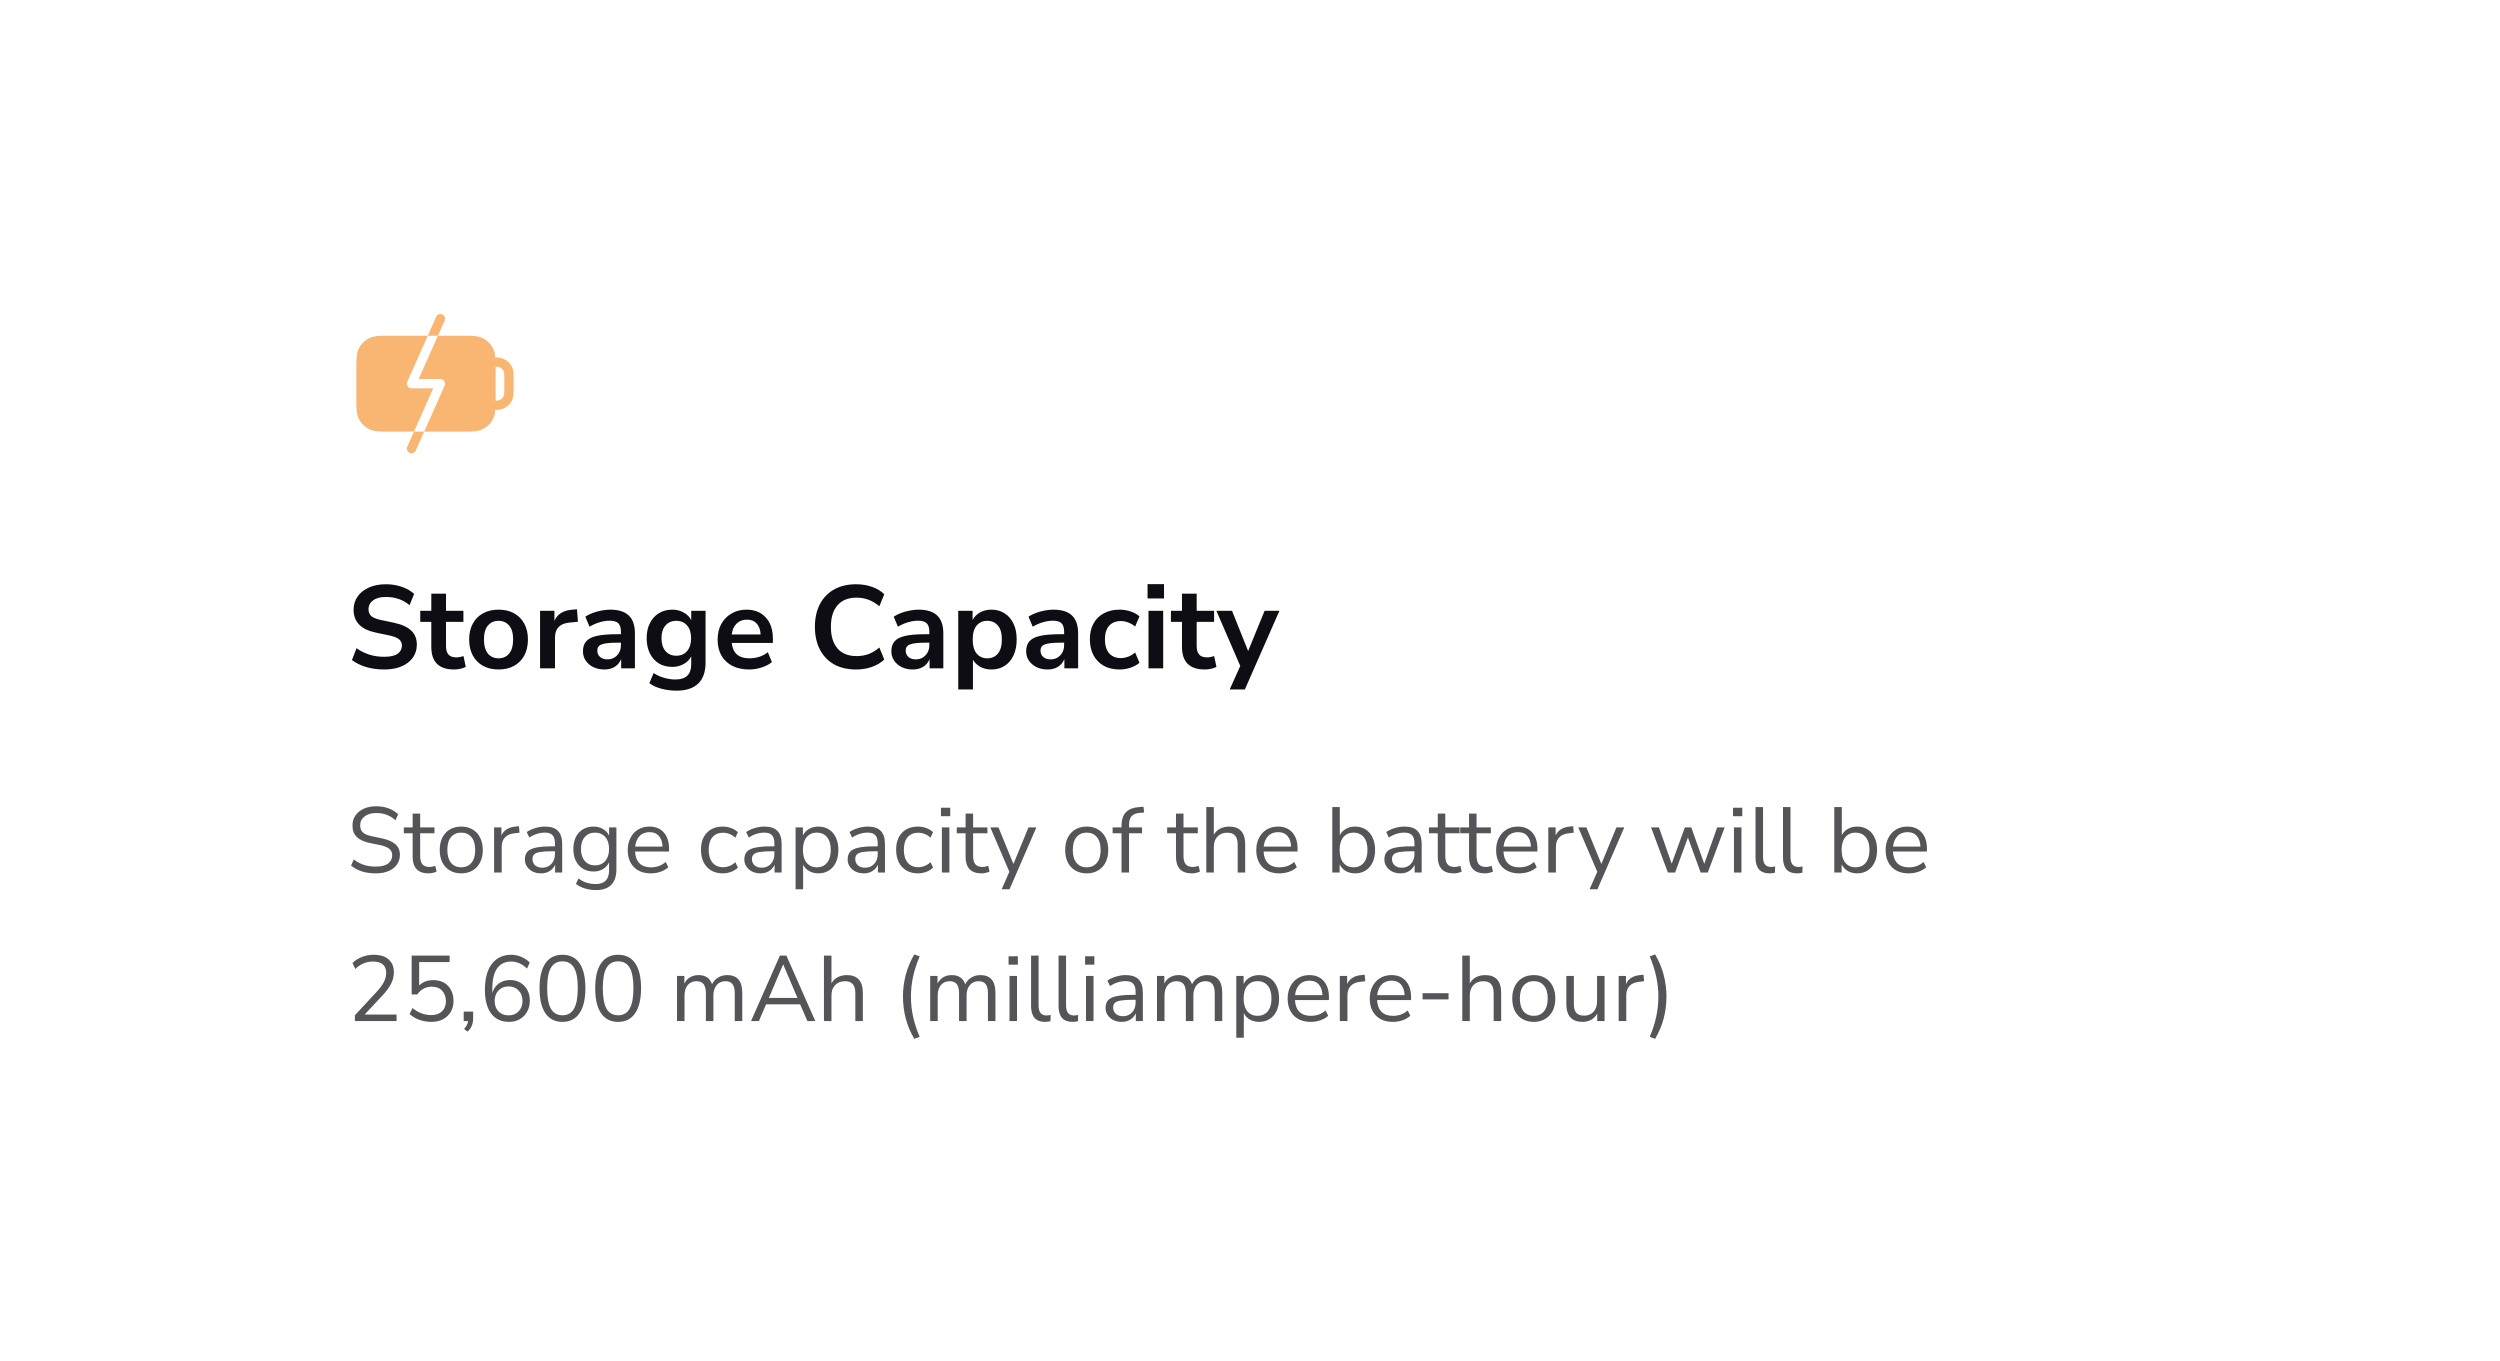 <svg width="404" height="220" viewBox="0 0 404 220" fill="none" xmlns="http://www.w3.org/2000/svg">
<g filter="url(#filter0_d_1498_50742)">
<rect x="40" y="40" width="324" height="140" rx="4" fill="white" shape-rendering="crispEdges"/>
<path fill-rule="evenodd" clip-rule="evenodd" d="M63.102 54.25L63.134 54.25L74.534 54.25L74.566 54.25C75.379 54.25 76.034 54.25 76.566 54.294C77.112 54.338 77.592 54.433 78.036 54.659C78.742 55.018 79.316 55.592 79.675 56.298C79.9 56.738 79.994 57.214 80.039 57.754C80.163 57.757 80.278 57.761 80.384 57.768C80.675 57.786 80.95 57.825 81.219 57.926C81.96 58.205 82.545 58.79 82.824 59.532C82.926 59.801 82.965 60.076 82.983 60.367C83.001 60.647 83.001 60.986 83.001 61.394V61.394V61.417V62.584V62.607V62.607C83.001 63.014 83.001 63.354 82.983 63.633C82.965 63.924 82.926 64.2 82.824 64.469C82.545 65.21 81.96 65.795 81.219 66.074C80.95 66.175 80.675 66.215 80.384 66.233C80.278 66.239 80.163 66.243 80.039 66.246C79.994 66.787 79.9 67.262 79.675 67.703C79.316 68.408 78.742 68.982 78.037 69.341C77.592 69.568 77.112 69.662 76.566 69.707C76.034 69.75 75.379 69.75 74.566 69.75H74.534L63.134 69.75H63.102H63.102C62.289 69.75 61.633 69.75 61.102 69.707C60.556 69.662 60.076 69.568 59.632 69.341C58.926 68.982 58.352 68.408 57.993 67.703C57.766 67.258 57.672 66.778 57.627 66.232C57.584 65.701 57.584 65.045 57.584 64.232L57.584 64.2L57.584 59.8L57.584 59.768C57.584 58.955 57.584 58.3 57.627 57.769C57.672 57.222 57.766 56.742 57.993 56.298C58.352 55.592 58.926 55.018 59.632 54.659C60.076 54.433 60.556 54.338 61.102 54.294C61.633 54.25 62.289 54.25 63.102 54.25ZM80.084 64.745C80.159 64.743 80.227 64.74 80.29 64.736C80.511 64.722 80.62 64.697 80.691 64.67C81.028 64.543 81.294 64.277 81.421 63.941C81.447 63.869 81.472 63.761 81.486 63.54C81.5 63.312 81.501 63.02 81.501 62.584V61.417C81.501 60.981 81.5 60.688 81.486 60.461C81.472 60.239 81.447 60.131 81.421 60.06C81.294 59.723 81.028 59.457 80.691 59.33C80.62 59.303 80.511 59.279 80.29 59.265C80.227 59.261 80.159 59.258 80.084 59.256C80.084 59.419 80.084 59.59 80.084 59.768V59.8L80.084 64.2V64.232C80.084 64.41 80.084 64.581 80.084 64.745ZM71.472 50.815C71.85 50.983 72.021 51.426 71.853 51.805L67.655 61.25L71.167 61.25C71.421 61.25 71.658 61.379 71.796 61.592C71.934 61.804 71.956 62.073 71.853 62.305L67.186 72.805C67.018 73.183 66.575 73.354 66.196 73.186C65.817 73.017 65.647 72.574 65.815 72.196L70.013 62.75L66.501 62.75C66.247 62.75 66.01 62.622 65.872 62.409C65.733 62.196 65.712 61.928 65.815 61.696L70.482 51.196C70.65 50.817 71.093 50.647 71.472 50.815Z" fill="#F9B572"/>
<path d="M62.08 108.19C61.029 108.19 60.053 108.057 59.154 107.791C58.255 107.512 57.495 107.139 56.874 106.67L57.615 104.751C58.236 105.194 58.913 105.536 59.648 105.777C60.395 106.018 61.206 106.138 62.08 106.138C63.081 106.138 63.809 105.973 64.265 105.644C64.721 105.302 64.949 104.865 64.949 104.333C64.949 103.89 64.784 103.541 64.455 103.288C64.138 103.035 63.587 102.826 62.802 102.661L60.712 102.224C58.331 101.717 57.14 100.495 57.14 98.557C57.14 97.721 57.362 96.993 57.805 96.372C58.248 95.751 58.863 95.27 59.648 94.928C60.433 94.586 61.339 94.415 62.365 94.415C63.277 94.415 64.132 94.554 64.93 94.833C65.728 95.099 66.393 95.479 66.925 95.973L66.184 97.797C65.133 96.91 63.853 96.467 62.346 96.467C61.472 96.467 60.788 96.651 60.294 97.018C59.8 97.385 59.553 97.867 59.553 98.462C59.553 98.918 59.705 99.285 60.009 99.564C60.313 99.83 60.832 100.039 61.567 100.191L63.638 100.628C64.892 100.894 65.823 101.312 66.431 101.882C67.052 102.452 67.362 103.212 67.362 104.162C67.362 104.96 67.147 105.663 66.716 106.271C66.285 106.879 65.671 107.354 64.873 107.696C64.088 108.025 63.157 108.19 62.08 108.19ZM73.385 108.19C70.927 108.19 69.699 106.974 69.699 104.542V100.495H67.913V98.709H69.699V95.935H72.074V98.709H74.886V100.495H72.074V104.409C72.074 105.017 72.207 105.473 72.473 105.777C72.739 106.081 73.169 106.233 73.765 106.233C73.942 106.233 74.126 106.214 74.316 106.176C74.506 106.125 74.702 106.075 74.905 106.024L75.266 107.772C75.038 107.899 74.746 108 74.392 108.076C74.05 108.152 73.714 108.19 73.385 108.19ZM80.565 108.19C79.602 108.19 78.766 107.994 78.057 107.601C77.347 107.208 76.796 106.651 76.404 105.929C76.011 105.194 75.815 104.333 75.815 103.345C75.815 102.357 76.011 101.502 76.404 100.78C76.796 100.058 77.347 99.501 78.057 99.108C78.766 98.715 79.602 98.519 80.565 98.519C81.527 98.519 82.363 98.715 83.073 99.108C83.782 99.501 84.333 100.058 84.726 100.78C85.118 101.502 85.315 102.357 85.315 103.345C85.315 104.333 85.118 105.194 84.726 105.929C84.333 106.651 83.782 107.208 83.073 107.601C82.363 107.994 81.527 108.19 80.565 108.19ZM80.565 106.385C81.274 106.385 81.844 106.132 82.275 105.625C82.705 105.106 82.921 104.346 82.921 103.345C82.921 102.332 82.705 101.578 82.275 101.084C81.844 100.577 81.274 100.324 80.565 100.324C79.855 100.324 79.285 100.577 78.855 101.084C78.424 101.578 78.209 102.332 78.209 103.345C78.209 104.346 78.424 105.106 78.855 105.625C79.285 106.132 79.855 106.385 80.565 106.385ZM87.275 108V98.709H89.593V100.343C90.049 99.241 91.024 98.633 92.519 98.519L93.241 98.462L93.393 100.476L92.025 100.609C90.467 100.761 89.688 101.559 89.688 103.003V108H87.275ZM97.682 108.19C97.01 108.19 96.409 108.063 95.877 107.81C95.357 107.544 94.946 107.189 94.642 106.746C94.35 106.303 94.205 105.802 94.205 105.245C94.205 104.561 94.382 104.023 94.737 103.63C95.091 103.225 95.668 102.933 96.466 102.756C97.264 102.579 98.334 102.49 99.677 102.49H100.342V102.091C100.342 101.458 100.202 101.002 99.924 100.723C99.645 100.444 99.176 100.305 98.518 100.305C97.998 100.305 97.466 100.387 96.922 100.552C96.377 100.704 95.826 100.945 95.269 101.274L94.585 99.659C94.914 99.431 95.3 99.235 95.744 99.07C96.2 98.893 96.675 98.76 97.169 98.671C97.675 98.57 98.15 98.519 98.594 98.519C99.949 98.519 100.956 98.836 101.615 99.469C102.273 100.09 102.603 101.059 102.603 102.376V108H100.38V106.518C100.164 107.037 99.822 107.449 99.354 107.753C98.885 108.044 98.328 108.19 97.682 108.19ZM98.176 106.556C98.796 106.556 99.309 106.341 99.715 105.91C100.133 105.479 100.342 104.935 100.342 104.276V103.858H99.696C98.505 103.858 97.675 103.953 97.207 104.143C96.751 104.32 96.523 104.65 96.523 105.131C96.523 105.549 96.668 105.891 96.96 106.157C97.251 106.423 97.656 106.556 98.176 106.556ZM109.345 111.61C108.484 111.61 107.673 111.509 106.913 111.306C106.166 111.116 105.507 110.818 104.937 110.413L105.621 108.76C106.153 109.115 106.723 109.374 107.331 109.539C107.939 109.716 108.547 109.805 109.155 109.805C110.853 109.805 111.701 108.988 111.701 107.354V106.081C111.435 106.6 111.024 107.012 110.466 107.316C109.922 107.62 109.314 107.772 108.642 107.772C107.806 107.772 107.078 107.582 106.457 107.202C105.837 106.809 105.355 106.265 105.013 105.568C104.671 104.871 104.5 104.061 104.5 103.136C104.5 102.211 104.671 101.407 105.013 100.723C105.355 100.026 105.837 99.488 106.457 99.108C107.078 98.715 107.806 98.519 108.642 98.519C109.339 98.519 109.96 98.677 110.504 98.994C111.049 99.298 111.448 99.71 111.701 100.229V98.709H114.019V107.069C114.019 108.576 113.62 109.71 112.822 110.47C112.024 111.23 110.865 111.61 109.345 111.61ZM109.288 105.967C110.023 105.967 110.606 105.714 111.036 105.207C111.467 104.7 111.682 104.01 111.682 103.136C111.682 102.262 111.467 101.578 111.036 101.084C110.606 100.577 110.023 100.324 109.288 100.324C108.554 100.324 107.971 100.577 107.54 101.084C107.11 101.578 106.894 102.262 106.894 103.136C106.894 104.01 107.11 104.7 107.54 105.207C107.971 105.714 108.554 105.967 109.288 105.967ZM121.059 108.19C120.008 108.19 119.102 107.994 118.342 107.601C117.582 107.208 116.993 106.651 116.575 105.929C116.17 105.207 115.967 104.352 115.967 103.364C115.967 102.401 116.163 101.559 116.556 100.837C116.961 100.115 117.512 99.551 118.209 99.146C118.918 98.728 119.723 98.519 120.622 98.519C121.939 98.519 122.978 98.937 123.738 99.773C124.511 100.609 124.897 101.749 124.897 103.193V103.896H118.247C118.424 105.555 119.374 106.385 121.097 106.385C121.616 106.385 122.136 106.309 122.655 106.157C123.174 105.992 123.649 105.739 124.08 105.397L124.745 106.993C124.302 107.36 123.744 107.652 123.073 107.867C122.402 108.082 121.73 108.19 121.059 108.19ZM120.717 100.134C120.02 100.134 119.457 100.349 119.026 100.78C118.595 101.211 118.336 101.793 118.247 102.528H122.921C122.87 101.755 122.655 101.166 122.275 100.761C121.908 100.343 121.388 100.134 120.717 100.134ZM138.359 108.19C136.966 108.19 135.769 107.911 134.768 107.354C133.78 106.784 133.02 105.986 132.488 104.96C131.956 103.921 131.69 102.699 131.69 101.293C131.69 99.887 131.956 98.671 132.488 97.645C133.02 96.619 133.78 95.827 134.768 95.27C135.769 94.7 136.966 94.415 138.359 94.415C139.258 94.415 140.107 94.554 140.905 94.833C141.716 95.112 142.381 95.511 142.9 96.03L142.102 97.968C141.532 97.487 140.949 97.138 140.354 96.923C139.759 96.695 139.119 96.581 138.435 96.581C137.08 96.581 136.047 96.993 135.338 97.816C134.629 98.627 134.274 99.786 134.274 101.293C134.274 102.8 134.629 103.966 135.338 104.789C136.047 105.612 137.08 106.024 138.435 106.024C139.119 106.024 139.759 105.916 140.354 105.701C140.949 105.473 141.532 105.118 142.102 104.637L142.9 106.575C142.381 107.082 141.716 107.481 140.905 107.772C140.107 108.051 139.258 108.19 138.359 108.19ZM147.52 108.19C146.848 108.19 146.247 108.063 145.715 107.81C145.195 107.544 144.784 107.189 144.48 106.746C144.188 106.303 144.043 105.802 144.043 105.245C144.043 104.561 144.22 104.023 144.575 103.63C144.929 103.225 145.506 102.933 146.304 102.756C147.102 102.579 148.172 102.49 149.515 102.49H150.18V102.091C150.18 101.458 150.04 101.002 149.762 100.723C149.483 100.444 149.014 100.305 148.356 100.305C147.836 100.305 147.304 100.387 146.76 100.552C146.215 100.704 145.664 100.945 145.107 101.274L144.423 99.659C144.752 99.431 145.138 99.235 145.582 99.07C146.038 98.893 146.513 98.76 147.007 98.671C147.513 98.57 147.988 98.519 148.432 98.519C149.787 98.519 150.794 98.836 151.453 99.469C152.111 100.09 152.441 101.059 152.441 102.376V108H150.218V106.518C150.002 107.037 149.66 107.449 149.192 107.753C148.723 108.044 148.166 108.19 147.52 108.19ZM148.014 106.556C148.634 106.556 149.147 106.341 149.553 105.91C149.971 105.479 150.18 104.935 150.18 104.276V103.858H149.534C148.343 103.858 147.513 103.953 147.045 104.143C146.589 104.32 146.361 104.65 146.361 105.131C146.361 105.549 146.506 105.891 146.798 106.157C147.089 106.423 147.494 106.556 148.014 106.556ZM154.851 111.42V98.709H157.169V100.191C157.435 99.684 157.834 99.279 158.366 98.975C158.911 98.671 159.525 98.519 160.209 98.519C161.02 98.519 161.729 98.715 162.337 99.108C162.958 99.501 163.439 100.058 163.781 100.78C164.123 101.489 164.294 102.344 164.294 103.345C164.294 104.333 164.123 105.194 163.781 105.929C163.439 106.651 162.964 107.208 162.356 107.601C161.748 107.994 161.033 108.19 160.209 108.19C159.551 108.19 158.955 108.051 158.423 107.772C157.904 107.481 157.505 107.094 157.226 106.613V111.42H154.851ZM159.544 106.385C160.254 106.385 160.824 106.132 161.254 105.625C161.685 105.106 161.9 104.346 161.9 103.345C161.9 102.332 161.685 101.578 161.254 101.084C160.824 100.577 160.254 100.324 159.544 100.324C158.835 100.324 158.265 100.577 157.834 101.084C157.404 101.578 157.188 102.332 157.188 103.345C157.188 104.346 157.404 105.106 157.834 105.625C158.265 106.132 158.835 106.385 159.544 106.385ZM169.303 108.19C168.631 108.19 168.03 108.063 167.498 107.81C166.978 107.544 166.567 107.189 166.263 106.746C165.971 106.303 165.826 105.802 165.826 105.245C165.826 104.561 166.003 104.023 166.358 103.63C166.712 103.225 167.289 102.933 168.087 102.756C168.885 102.579 169.955 102.49 171.298 102.49H171.963V102.091C171.963 101.458 171.823 101.002 171.545 100.723C171.266 100.444 170.797 100.305 170.139 100.305C169.619 100.305 169.087 100.387 168.543 100.552C167.998 100.704 167.447 100.945 166.89 101.274L166.206 99.659C166.535 99.431 166.921 99.235 167.365 99.07C167.821 98.893 168.296 98.76 168.79 98.671C169.296 98.57 169.771 98.519 170.215 98.519C171.57 98.519 172.577 98.836 173.236 99.469C173.894 100.09 174.224 101.059 174.224 102.376V108H172.001V106.518C171.785 107.037 171.443 107.449 170.975 107.753C170.506 108.044 169.949 108.19 169.303 108.19ZM169.797 106.556C170.417 106.556 170.93 106.341 171.336 105.91C171.754 105.479 171.963 104.935 171.963 104.276V103.858H171.317C170.126 103.858 169.296 103.953 168.828 104.143C168.372 104.32 168.144 104.65 168.144 105.131C168.144 105.549 168.289 105.891 168.581 106.157C168.872 106.423 169.277 106.556 169.797 106.556ZM180.928 108.19C179.953 108.19 179.104 107.994 178.382 107.601C177.66 107.196 177.103 106.626 176.71 105.891C176.318 105.156 176.121 104.295 176.121 103.307C176.121 102.319 176.318 101.47 176.71 100.761C177.103 100.039 177.66 99.488 178.382 99.108C179.104 98.715 179.953 98.519 180.928 98.519C181.524 98.519 182.113 98.614 182.695 98.804C183.278 98.994 183.759 99.26 184.139 99.602L183.436 101.255C183.107 100.964 182.733 100.742 182.315 100.59C181.91 100.438 181.517 100.362 181.137 100.362C180.314 100.362 179.674 100.622 179.218 101.141C178.775 101.648 178.553 102.376 178.553 103.326C178.553 104.263 178.775 105.004 179.218 105.549C179.674 106.081 180.314 106.347 181.137 106.347C181.505 106.347 181.897 106.271 182.315 106.119C182.733 105.967 183.107 105.739 183.436 105.435L184.139 107.107C183.759 107.436 183.272 107.702 182.676 107.905C182.094 108.095 181.511 108.19 180.928 108.19ZM185.444 96.714V94.396H188.104V96.714H185.444ZM185.596 108V98.709H187.971V108H185.596ZM194.695 108.19C192.238 108.19 191.009 106.974 191.009 104.542V100.495H189.223V98.709H191.009V95.935H193.384V98.709H196.196V100.495H193.384V104.409C193.384 105.017 193.517 105.473 193.783 105.777C194.049 106.081 194.48 106.233 195.075 106.233C195.252 106.233 195.436 106.214 195.626 106.176C195.816 106.125 196.012 106.075 196.215 106.024L196.576 107.772C196.348 107.899 196.057 108 195.702 108.076C195.36 108.152 195.024 108.19 194.695 108.19ZM198.716 111.42L200.426 107.62L196.569 98.709H199.096L201.699 105.207L204.359 98.709H206.753L201.167 111.42H198.716Z" fill="#0E0D13"/>
<path opacity="0.7" d="M60.725 141.135C59.895 141.135 59.145 141.03 58.475 140.82C57.805 140.6 57.225 140.285 56.735 139.875L57.17 138.885C57.68 139.275 58.215 139.565 58.775 139.755C59.335 139.945 59.985 140.04 60.725 140.04C61.625 140.04 62.29 139.875 62.72 139.545C63.16 139.205 63.38 138.76 63.38 138.21C63.38 137.77 63.22 137.42 62.9 137.16C62.59 136.9 62.065 136.695 61.325 136.545L59.765 136.23C58.825 136.03 58.12 135.705 57.65 135.255C57.19 134.795 56.96 134.185 56.96 133.425C56.96 132.795 57.12 132.245 57.44 131.775C57.77 131.305 58.225 130.94 58.805 130.68C59.385 130.42 60.055 130.29 60.815 130.29C61.525 130.29 62.185 130.405 62.795 130.635C63.405 130.855 63.92 131.175 64.34 131.595L63.905 132.555C63.455 132.145 62.98 131.85 62.48 131.67C61.98 131.48 61.42 131.385 60.8 131.385C60.01 131.385 59.38 131.57 58.91 131.94C58.44 132.3 58.205 132.78 58.205 133.38C58.205 133.86 58.35 134.24 58.64 134.52C58.94 134.8 59.425 135.005 60.095 135.135L61.655 135.465C62.665 135.675 63.41 135.995 63.89 136.425C64.38 136.845 64.625 137.42 64.625 138.15C64.625 138.74 64.465 139.26 64.145 139.71C63.835 140.16 63.385 140.51 62.795 140.76C62.215 141.01 61.525 141.135 60.725 141.135ZM69.264 141.135C68.404 141.135 67.759 140.91 67.329 140.46C66.899 140 66.684 139.34 66.684 138.48V134.655H65.259V133.71H66.684V131.475H67.899V133.71H70.209V134.655H67.899V138.36C67.899 138.93 68.019 139.365 68.259 139.665C68.499 139.955 68.889 140.1 69.429 140.1C69.589 140.1 69.749 140.08 69.909 140.04C70.069 140 70.214 139.96 70.344 139.92L70.554 140.85C70.424 140.92 70.234 140.985 69.984 141.045C69.734 141.105 69.494 141.135 69.264 141.135ZM74.54 141.135C73.83 141.135 73.215 140.98 72.695 140.67C72.175 140.36 71.77 139.925 71.48 139.365C71.2 138.795 71.06 138.125 71.06 137.355C71.06 136.585 71.2 135.92 71.48 135.36C71.77 134.79 72.175 134.35 72.695 134.04C73.215 133.73 73.83 133.575 74.54 133.575C75.24 133.575 75.85 133.73 76.37 134.04C76.9 134.35 77.305 134.79 77.585 135.36C77.875 135.92 78.02 136.585 78.02 137.355C78.02 138.125 77.875 138.795 77.585 139.365C77.305 139.925 76.9 140.36 76.37 140.67C75.85 140.98 75.24 141.135 74.54 141.135ZM74.54 140.16C75.22 140.16 75.765 139.92 76.175 139.44C76.585 138.95 76.79 138.255 76.79 137.355C76.79 136.445 76.585 135.75 76.175 135.27C75.765 134.79 75.22 134.55 74.54 134.55C73.85 134.55 73.3 134.79 72.89 135.27C72.49 135.75 72.29 136.445 72.29 137.355C72.29 138.255 72.49 138.95 72.89 139.44C73.3 139.92 73.85 140.16 74.54 140.16ZM79.845 141V133.71H81.03V135.015C81.42 134.135 82.22 133.65 83.43 133.56L83.865 133.515L83.955 134.565L83.19 134.655C82.5 134.715 81.975 134.935 81.615 135.315C81.255 135.685 81.075 136.195 81.075 136.845V141H79.845ZM87.443 141.135C86.943 141.135 86.493 141.04 86.093 140.85C85.703 140.65 85.393 140.38 85.163 140.04C84.933 139.7 84.818 139.32 84.818 138.9C84.818 138.37 84.953 137.95 85.223 137.64C85.503 137.33 85.958 137.11 86.588 136.98C87.228 136.84 88.098 136.77 89.198 136.77H89.678V136.305C89.678 135.685 89.548 135.24 89.288 134.97C89.038 134.69 88.633 134.55 88.073 134.55C87.633 134.55 87.208 134.615 86.798 134.745C86.388 134.865 85.968 135.065 85.538 135.345L85.118 134.46C85.498 134.19 85.958 133.975 86.498 133.815C87.048 133.655 87.573 133.575 88.073 133.575C89.013 133.575 89.708 133.805 90.158 134.265C90.618 134.725 90.848 135.44 90.848 136.41V141H89.708V139.74C89.518 140.17 89.223 140.51 88.823 140.76C88.433 141.01 87.973 141.135 87.443 141.135ZM87.638 140.22C88.238 140.22 88.728 140.015 89.108 139.605C89.488 139.185 89.678 138.655 89.678 138.015V137.565H89.213C88.403 137.565 87.763 137.605 87.293 137.685C86.833 137.755 86.508 137.885 86.318 138.075C86.138 138.255 86.048 138.505 86.048 138.825C86.048 139.235 86.188 139.57 86.468 139.83C86.758 140.09 87.148 140.22 87.638 140.22ZM96.327 143.835C95.697 143.835 95.102 143.75 94.542 143.58C93.992 143.42 93.502 143.175 93.072 142.845L93.477 141.96C93.927 142.28 94.372 142.51 94.812 142.65C95.262 142.79 95.747 142.86 96.267 142.86C97.707 142.86 98.427 142.12 98.427 140.64V139.35C98.217 139.81 97.887 140.175 97.437 140.445C96.997 140.705 96.492 140.835 95.922 140.835C95.252 140.835 94.672 140.68 94.182 140.37C93.692 140.06 93.312 139.635 93.042 139.095C92.782 138.545 92.652 137.91 92.652 137.19C92.652 136.47 92.782 135.84 93.042 135.3C93.312 134.75 93.692 134.325 94.182 134.025C94.672 133.725 95.252 133.575 95.922 133.575C96.492 133.575 96.997 133.705 97.437 133.965C97.887 134.225 98.217 134.58 98.427 135.03V133.71H99.612V140.475C99.612 141.595 99.332 142.435 98.772 142.995C98.222 143.555 97.407 143.835 96.327 143.835ZM96.147 139.845C96.847 139.845 97.402 139.605 97.812 139.125C98.222 138.645 98.427 138 98.427 137.19C98.427 136.38 98.222 135.74 97.812 135.27C97.402 134.79 96.847 134.55 96.147 134.55C95.457 134.55 94.907 134.79 94.497 135.27C94.087 135.74 93.882 136.38 93.882 137.19C93.882 138 94.087 138.645 94.497 139.125C94.907 139.605 95.457 139.845 96.147 139.845ZM105.176 141.135C104.026 141.135 103.116 140.8 102.446 140.13C101.776 139.45 101.441 138.53 101.441 137.37C101.441 136.62 101.591 135.96 101.891 135.39C102.191 134.81 102.601 134.365 103.121 134.055C103.651 133.735 104.261 133.575 104.951 133.575C105.941 133.575 106.716 133.895 107.276 134.535C107.836 135.165 108.116 136.035 108.116 137.145V137.61H102.626C102.666 138.44 102.906 139.075 103.346 139.515C103.786 139.945 104.396 140.16 105.176 140.16C105.616 140.16 106.036 140.095 106.436 139.965C106.836 139.825 107.216 139.6 107.576 139.29L107.996 140.145C107.666 140.455 107.246 140.7 106.736 140.88C106.226 141.05 105.706 141.135 105.176 141.135ZM104.981 134.475C104.291 134.475 103.746 134.69 103.346 135.12C102.946 135.55 102.711 136.115 102.641 136.815H107.066C107.036 136.075 106.841 135.5 106.481 135.09C106.131 134.68 105.631 134.475 104.981 134.475ZM116.817 141.135C116.087 141.135 115.457 140.98 114.927 140.67C114.397 140.35 113.987 139.905 113.697 139.335C113.417 138.755 113.277 138.08 113.277 137.31C113.277 136.15 113.592 135.24 114.222 134.58C114.852 133.91 115.717 133.575 116.817 133.575C117.267 133.575 117.712 133.655 118.152 133.815C118.592 133.975 118.957 134.2 119.247 134.49L118.827 135.375C118.537 135.095 118.217 134.89 117.867 134.76C117.527 134.63 117.202 134.565 116.892 134.565C116.132 134.565 115.547 134.805 115.137 135.285C114.727 135.755 114.522 136.435 114.522 137.325C114.522 138.195 114.727 138.885 115.137 139.395C115.547 139.895 116.132 140.145 116.892 140.145C117.202 140.145 117.527 140.08 117.867 139.95C118.217 139.82 118.537 139.61 118.827 139.32L119.247 140.205C118.957 140.495 118.587 140.725 118.137 140.895C117.697 141.055 117.257 141.135 116.817 141.135ZM122.907 141.135C122.407 141.135 121.957 141.04 121.557 140.85C121.167 140.65 120.857 140.38 120.627 140.04C120.397 139.7 120.282 139.32 120.282 138.9C120.282 138.37 120.417 137.95 120.687 137.64C120.967 137.33 121.422 137.11 122.052 136.98C122.692 136.84 123.562 136.77 124.662 136.77H125.142V136.305C125.142 135.685 125.012 135.24 124.752 134.97C124.502 134.69 124.097 134.55 123.537 134.55C123.097 134.55 122.672 134.615 122.262 134.745C121.852 134.865 121.432 135.065 121.002 135.345L120.582 134.46C120.962 134.19 121.422 133.975 121.962 133.815C122.512 133.655 123.037 133.575 123.537 133.575C124.477 133.575 125.172 133.805 125.622 134.265C126.082 134.725 126.312 135.44 126.312 136.41V141H125.172V139.74C124.982 140.17 124.687 140.51 124.287 140.76C123.897 141.01 123.437 141.135 122.907 141.135ZM123.102 140.22C123.702 140.22 124.192 140.015 124.572 139.605C124.952 139.185 125.142 138.655 125.142 138.015V137.565H124.677C123.867 137.565 123.227 137.605 122.757 137.685C122.297 137.755 121.972 137.885 121.782 138.075C121.602 138.255 121.512 138.505 121.512 138.825C121.512 139.235 121.652 139.57 121.932 139.83C122.222 140.09 122.612 140.22 123.102 140.22ZM128.566 143.7V133.71H129.751V135.015C129.971 134.565 130.296 134.215 130.726 133.965C131.166 133.705 131.676 133.575 132.256 133.575C132.906 133.575 133.471 133.73 133.951 134.04C134.441 134.34 134.816 134.775 135.076 135.345C135.346 135.905 135.481 136.575 135.481 137.355C135.481 138.125 135.346 138.795 135.076 139.365C134.816 139.925 134.441 140.36 133.951 140.67C133.471 140.98 132.906 141.135 132.256 141.135C131.696 141.135 131.196 141.01 130.756 140.76C130.316 140.51 129.991 140.165 129.781 139.725V143.7H128.566ZM132.001 140.16C132.681 140.16 133.226 139.92 133.636 139.44C134.046 138.95 134.251 138.255 134.251 137.355C134.251 136.445 134.046 135.75 133.636 135.27C133.226 134.79 132.681 134.55 132.001 134.55C131.321 134.55 130.776 134.79 130.366 135.27C129.956 135.75 129.751 136.445 129.751 137.355C129.751 138.255 129.956 138.95 130.366 139.44C130.776 139.92 131.321 140.16 132.001 140.16ZM139.606 141.135C139.106 141.135 138.656 141.04 138.256 140.85C137.866 140.65 137.556 140.38 137.326 140.04C137.096 139.7 136.981 139.32 136.981 138.9C136.981 138.37 137.116 137.95 137.386 137.64C137.666 137.33 138.121 137.11 138.751 136.98C139.391 136.84 140.261 136.77 141.361 136.77H141.841V136.305C141.841 135.685 141.711 135.24 141.451 134.97C141.201 134.69 140.796 134.55 140.236 134.55C139.796 134.55 139.371 134.615 138.961 134.745C138.551 134.865 138.131 135.065 137.701 135.345L137.281 134.46C137.661 134.19 138.121 133.975 138.661 133.815C139.211 133.655 139.736 133.575 140.236 133.575C141.176 133.575 141.871 133.805 142.321 134.265C142.781 134.725 143.011 135.44 143.011 136.41V141H141.871V139.74C141.681 140.17 141.386 140.51 140.986 140.76C140.596 141.01 140.136 141.135 139.606 141.135ZM139.801 140.22C140.401 140.22 140.891 140.015 141.271 139.605C141.651 139.185 141.841 138.655 141.841 138.015V137.565H141.376C140.566 137.565 139.926 137.605 139.456 137.685C138.996 137.755 138.671 137.885 138.481 138.075C138.301 138.255 138.211 138.505 138.211 138.825C138.211 139.235 138.351 139.57 138.631 139.83C138.921 140.09 139.311 140.22 139.801 140.22ZM148.355 141.135C147.625 141.135 146.995 140.98 146.465 140.67C145.935 140.35 145.525 139.905 145.235 139.335C144.955 138.755 144.815 138.08 144.815 137.31C144.815 136.15 145.13 135.24 145.76 134.58C146.39 133.91 147.255 133.575 148.355 133.575C148.805 133.575 149.25 133.655 149.69 133.815C150.13 133.975 150.495 134.2 150.785 134.49L150.365 135.375C150.075 135.095 149.755 134.89 149.405 134.76C149.065 134.63 148.74 134.565 148.43 134.565C147.67 134.565 147.085 134.805 146.675 135.285C146.265 135.755 146.06 136.435 146.06 137.325C146.06 138.195 146.265 138.885 146.675 139.395C147.085 139.895 147.67 140.145 148.43 140.145C148.74 140.145 149.065 140.08 149.405 139.95C149.755 139.82 150.075 139.61 150.365 139.32L150.785 140.205C150.495 140.495 150.125 140.725 149.675 140.895C149.235 141.055 148.795 141.135 148.355 141.135ZM152.058 131.895V130.53H153.558V131.895H152.058ZM152.208 141V133.71H153.423V141H152.208ZM158.62 141.135C157.76 141.135 157.115 140.91 156.685 140.46C156.255 140 156.04 139.34 156.04 138.48V134.655H154.615V133.71H156.04V131.475H157.255V133.71H159.565V134.655H157.255V138.36C157.255 138.93 157.375 139.365 157.615 139.665C157.855 139.955 158.245 140.1 158.785 140.1C158.945 140.1 159.105 140.08 159.265 140.04C159.425 140 159.57 139.96 159.7 139.92L159.91 140.85C159.78 140.92 159.59 140.985 159.34 141.045C159.09 141.105 158.85 141.135 158.62 141.135ZM161.867 143.7L163.112 140.88L160.037 133.71H161.357L163.772 139.62L166.202 133.71H167.477L163.142 143.7H161.867ZM175.614 141.135C174.904 141.135 174.289 140.98 173.769 140.67C173.249 140.36 172.844 139.925 172.554 139.365C172.274 138.795 172.134 138.125 172.134 137.355C172.134 136.585 172.274 135.92 172.554 135.36C172.844 134.79 173.249 134.35 173.769 134.04C174.289 133.73 174.904 133.575 175.614 133.575C176.314 133.575 176.924 133.73 177.444 134.04C177.974 134.35 178.379 134.79 178.659 135.36C178.949 135.92 179.094 136.585 179.094 137.355C179.094 138.125 178.949 138.795 178.659 139.365C178.379 139.925 177.974 140.36 177.444 140.67C176.924 140.98 176.314 141.135 175.614 141.135ZM175.614 140.16C176.294 140.16 176.839 139.92 177.249 139.44C177.659 138.95 177.864 138.255 177.864 137.355C177.864 136.445 177.659 135.75 177.249 135.27C176.839 134.79 176.294 134.55 175.614 134.55C174.924 134.55 174.374 134.79 173.964 135.27C173.564 135.75 173.364 136.445 173.364 137.355C173.364 138.255 173.564 138.95 173.964 139.44C174.374 139.92 174.924 140.16 175.614 140.16ZM181.236 141V134.655H179.796V133.71H181.236V133.455C181.236 132.485 181.476 131.75 181.956 131.25C182.446 130.75 183.196 130.47 184.206 130.41L184.791 130.38L184.896 131.31L184.206 131.355C183.586 131.405 183.136 131.59 182.856 131.91C182.586 132.23 182.451 132.695 182.451 133.305V133.71H184.551V134.655H182.451V141H181.236ZM192.619 141.135C191.759 141.135 191.114 140.91 190.684 140.46C190.254 140 190.039 139.34 190.039 138.48V134.655H188.614V133.71H190.039V131.475H191.254V133.71H193.564V134.655H191.254V138.36C191.254 138.93 191.374 139.365 191.614 139.665C191.854 139.955 192.244 140.1 192.784 140.1C192.944 140.1 193.104 140.08 193.264 140.04C193.424 140 193.569 139.96 193.699 139.92L193.909 140.85C193.779 140.92 193.589 140.985 193.339 141.045C193.089 141.105 192.849 141.135 192.619 141.135ZM194.938 141V130.425H196.153V134.91C196.393 134.47 196.728 134.14 197.158 133.92C197.598 133.69 198.088 133.575 198.628 133.575C200.358 133.575 201.223 134.535 201.223 136.455V141H200.008V136.53C200.008 135.85 199.873 135.355 199.603 135.045C199.343 134.725 198.923 134.565 198.343 134.565C197.673 134.565 197.138 134.775 196.738 135.195C196.348 135.605 196.153 136.155 196.153 136.845V141H194.938ZM206.748 141.135C205.598 141.135 204.688 140.8 204.018 140.13C203.348 139.45 203.013 138.53 203.013 137.37C203.013 136.62 203.163 135.96 203.463 135.39C203.763 134.81 204.173 134.365 204.693 134.055C205.223 133.735 205.833 133.575 206.523 133.575C207.513 133.575 208.288 133.895 208.848 134.535C209.408 135.165 209.688 136.035 209.688 137.145V137.61H204.198C204.238 138.44 204.478 139.075 204.918 139.515C205.358 139.945 205.968 140.16 206.748 140.16C207.188 140.16 207.608 140.095 208.008 139.965C208.408 139.825 208.788 139.6 209.148 139.29L209.568 140.145C209.238 140.455 208.818 140.7 208.308 140.88C207.798 141.05 207.278 141.135 206.748 141.135ZM206.553 134.475C205.863 134.475 205.318 134.69 204.918 135.12C204.518 135.55 204.283 136.115 204.213 136.815H208.638C208.608 136.075 208.413 135.5 208.053 135.09C207.703 134.68 207.203 134.475 206.553 134.475ZM218.989 141.135C218.409 141.135 217.899 141.005 217.459 140.745C217.029 140.485 216.704 140.13 216.484 139.68V141H215.299V130.425H216.514V134.97C216.724 134.54 217.049 134.2 217.489 133.95C217.929 133.7 218.429 133.575 218.989 133.575C219.639 133.575 220.204 133.73 220.684 134.04C221.174 134.34 221.549 134.775 221.809 135.345C222.079 135.905 222.214 136.575 222.214 137.355C222.214 138.125 222.079 138.795 221.809 139.365C221.549 139.925 221.174 140.36 220.684 140.67C220.204 140.98 219.639 141.135 218.989 141.135ZM218.734 140.16C219.414 140.16 219.959 139.92 220.369 139.44C220.779 138.95 220.984 138.255 220.984 137.355C220.984 136.445 220.779 135.75 220.369 135.27C219.959 134.79 219.414 134.55 218.734 134.55C218.054 134.55 217.509 134.79 217.099 135.27C216.689 135.75 216.484 136.445 216.484 137.355C216.484 138.255 216.689 138.95 217.099 139.44C217.509 139.92 218.054 140.16 218.734 140.16ZM226.339 141.135C225.839 141.135 225.389 141.04 224.989 140.85C224.599 140.65 224.289 140.38 224.059 140.04C223.829 139.7 223.714 139.32 223.714 138.9C223.714 138.37 223.849 137.95 224.119 137.64C224.399 137.33 224.854 137.11 225.484 136.98C226.124 136.84 226.994 136.77 228.094 136.77H228.574V136.305C228.574 135.685 228.444 135.24 228.184 134.97C227.934 134.69 227.529 134.55 226.969 134.55C226.529 134.55 226.104 134.615 225.694 134.745C225.284 134.865 224.864 135.065 224.434 135.345L224.014 134.46C224.394 134.19 224.854 133.975 225.394 133.815C225.944 133.655 226.469 133.575 226.969 133.575C227.909 133.575 228.604 133.805 229.054 134.265C229.514 134.725 229.744 135.44 229.744 136.41V141H228.604V139.74C228.414 140.17 228.119 140.51 227.719 140.76C227.329 141.01 226.869 141.135 226.339 141.135ZM226.534 140.22C227.134 140.22 227.624 140.015 228.004 139.605C228.384 139.185 228.574 138.655 228.574 138.015V137.565H228.109C227.299 137.565 226.659 137.605 226.189 137.685C225.729 137.755 225.404 137.885 225.214 138.075C225.034 138.255 224.944 138.505 224.944 138.825C224.944 139.235 225.084 139.57 225.364 139.83C225.654 140.09 226.044 140.22 226.534 140.22ZM234.923 141.135C234.063 141.135 233.418 140.91 232.988 140.46C232.558 140 232.343 139.34 232.343 138.48V134.655H230.918V133.71H232.343V131.475H233.558V133.71H235.868V134.655H233.558V138.36C233.558 138.93 233.678 139.365 233.918 139.665C234.158 139.955 234.548 140.1 235.088 140.1C235.248 140.1 235.408 140.08 235.568 140.04C235.728 140 235.873 139.96 236.003 139.92L236.213 140.85C236.083 140.92 235.893 140.985 235.643 141.045C235.393 141.105 235.153 141.135 234.923 141.135ZM239.977 141.135C239.117 141.135 238.472 140.91 238.042 140.46C237.612 140 237.397 139.34 237.397 138.48V134.655H235.972V133.71H237.397V131.475H238.612V133.71H240.922V134.655H238.612V138.36C238.612 138.93 238.732 139.365 238.972 139.665C239.212 139.955 239.602 140.1 240.142 140.1C240.302 140.1 240.462 140.08 240.622 140.04C240.782 140 240.927 139.96 241.057 139.92L241.267 140.85C241.137 140.92 240.947 140.985 240.697 141.045C240.447 141.105 240.207 141.135 239.977 141.135ZM245.508 141.135C244.358 141.135 243.448 140.8 242.778 140.13C242.108 139.45 241.773 138.53 241.773 137.37C241.773 136.62 241.923 135.96 242.223 135.39C242.523 134.81 242.933 134.365 243.453 134.055C243.983 133.735 244.593 133.575 245.283 133.575C246.273 133.575 247.048 133.895 247.608 134.535C248.168 135.165 248.448 136.035 248.448 137.145V137.61H242.958C242.998 138.44 243.238 139.075 243.678 139.515C244.118 139.945 244.728 140.16 245.508 140.16C245.948 140.16 246.368 140.095 246.768 139.965C247.168 139.825 247.548 139.6 247.908 139.29L248.328 140.145C247.998 140.455 247.578 140.7 247.068 140.88C246.558 141.05 246.038 141.135 245.508 141.135ZM245.313 134.475C244.623 134.475 244.078 134.69 243.678 135.12C243.278 135.55 243.043 136.115 242.973 136.815H247.398C247.368 136.075 247.173 135.5 246.813 135.09C246.463 134.68 245.963 134.475 245.313 134.475ZM250.206 141V133.71H251.391V135.015C251.781 134.135 252.581 133.65 253.791 133.56L254.226 133.515L254.316 134.565L253.551 134.655C252.861 134.715 252.336 134.935 251.976 135.315C251.616 135.685 251.436 136.195 251.436 136.845V141H250.206ZM256.876 143.7L258.121 140.88L255.046 133.71H256.366L258.781 139.62L261.211 133.71H262.486L258.151 143.7H256.876ZM269.529 141L266.814 133.71H268.089L270.144 139.575L272.274 133.71H273.309L275.409 139.59L277.494 133.71H278.709L275.979 141H274.824L272.769 135.345L270.699 141H269.529ZM280.056 131.895V130.53H281.556V131.895H280.056ZM280.206 141V133.71H281.421V141H280.206ZM285.928 141.135C285.188 141.135 284.628 140.92 284.248 140.49C283.878 140.05 283.693 139.415 283.693 138.585V130.425H284.908V138.495C284.908 139.565 285.333 140.1 286.183 140.1C286.433 140.1 286.658 140.07 286.858 140.01L286.828 141.03C286.518 141.1 286.218 141.135 285.928 141.135ZM290.366 141.135C289.626 141.135 289.066 140.92 288.686 140.49C288.316 140.05 288.131 139.415 288.131 138.585V130.425H289.346V138.495C289.346 139.565 289.771 140.1 290.621 140.1C290.871 140.1 291.096 140.07 291.296 140.01L291.266 141.03C290.956 141.1 290.656 141.135 290.366 141.135ZM300.112 141.135C299.532 141.135 299.022 141.005 298.582 140.745C298.152 140.485 297.827 140.13 297.607 139.68V141H296.422V130.425H297.637V134.97C297.847 134.54 298.172 134.2 298.612 133.95C299.052 133.7 299.552 133.575 300.112 133.575C300.762 133.575 301.327 133.73 301.807 134.04C302.297 134.34 302.672 134.775 302.932 135.345C303.202 135.905 303.337 136.575 303.337 137.355C303.337 138.125 303.202 138.795 302.932 139.365C302.672 139.925 302.297 140.36 301.807 140.67C301.327 140.98 300.762 141.135 300.112 141.135ZM299.857 140.16C300.537 140.16 301.082 139.92 301.492 139.44C301.902 138.95 302.107 138.255 302.107 137.355C302.107 136.445 301.902 135.75 301.492 135.27C301.082 134.79 300.537 134.55 299.857 134.55C299.177 134.55 298.632 134.79 298.222 135.27C297.812 135.75 297.607 136.445 297.607 137.355C297.607 138.255 297.812 138.95 298.222 139.44C298.632 139.92 299.177 140.16 299.857 140.16ZM308.452 141.135C307.302 141.135 306.392 140.8 305.722 140.13C305.052 139.45 304.717 138.53 304.717 137.37C304.717 136.62 304.867 135.96 305.167 135.39C305.467 134.81 305.877 134.365 306.397 134.055C306.927 133.735 307.537 133.575 308.227 133.575C309.217 133.575 309.992 133.895 310.552 134.535C311.112 135.165 311.392 136.035 311.392 137.145V137.61H305.902C305.942 138.44 306.182 139.075 306.622 139.515C307.062 139.945 307.672 140.16 308.452 140.16C308.892 140.16 309.312 140.095 309.712 139.965C310.112 139.825 310.492 139.6 310.852 139.29L311.272 140.145C310.942 140.455 310.522 140.7 310.012 140.88C309.502 141.05 308.982 141.135 308.452 141.135ZM308.257 134.475C307.567 134.475 307.022 134.69 306.622 135.12C306.222 135.55 305.987 136.115 305.917 136.815H310.342C310.312 136.075 310.117 135.5 309.757 135.09C309.407 134.68 308.907 134.475 308.257 134.475ZM57.35 165V164.07L60.965 160.17C61.475 159.61 61.84 159.1 62.06 158.64C62.29 158.18 62.405 157.71 62.405 157.23C62.405 156 61.69 155.385 60.26 155.385C59.19 155.385 58.245 155.785 57.425 156.585L56.96 155.625C57.35 155.225 57.845 154.905 58.445 154.665C59.055 154.415 59.695 154.29 60.365 154.29C61.425 154.29 62.235 154.54 62.795 155.04C63.365 155.53 63.65 156.23 63.65 157.14C63.65 157.77 63.495 158.39 63.185 159C62.875 159.6 62.4 160.24 61.76 160.92L58.925 163.95H64.085V165H57.35ZM69.719 165.135C69.039 165.135 68.389 165.025 67.769 164.805C67.149 164.585 66.624 164.275 66.194 163.875L66.659 162.9C67.589 163.66 68.604 164.04 69.704 164.04C70.434 164.04 71.009 163.835 71.429 163.425C71.849 163.015 72.059 162.475 72.059 161.805C72.059 161.115 71.859 160.55 71.459 160.11C71.059 159.67 70.509 159.45 69.809 159.45C68.799 159.45 68.004 159.87 67.424 160.71H66.524V154.425H72.659V155.475H67.739V159.255C68.319 158.675 69.084 158.385 70.034 158.385C70.694 158.385 71.269 158.525 71.759 158.805C72.249 159.085 72.624 159.48 72.884 159.99C73.154 160.49 73.289 161.075 73.289 161.745C73.289 162.405 73.144 162.99 72.854 163.5C72.564 164.01 72.149 164.41 71.609 164.7C71.079 164.99 70.449 165.135 69.719 165.135ZM75.563 166.71L74.993 166.275C75.213 166.045 75.368 165.825 75.458 165.615C75.558 165.415 75.623 165.21 75.653 165H74.933V163.47H76.463V164.55C76.463 164.96 76.398 165.34 76.268 165.69C76.138 166.04 75.903 166.38 75.563 166.71ZM82.261 165.135C81.011 165.135 80.046 164.685 79.366 163.785C78.696 162.875 78.361 161.605 78.361 159.975C78.361 158.145 78.736 156.74 79.486 155.76C80.236 154.78 81.286 154.29 82.636 154.29C83.176 154.29 83.716 154.405 84.256 154.635C84.806 154.865 85.256 155.175 85.606 155.565L85.156 156.525C84.786 156.145 84.381 155.86 83.941 155.67C83.511 155.48 83.066 155.385 82.606 155.385C81.626 155.385 80.871 155.75 80.341 156.48C79.821 157.21 79.561 158.295 79.561 159.735V160.47C79.751 159.81 80.101 159.295 80.611 158.925C81.131 158.555 81.741 158.37 82.441 158.37C83.061 158.37 83.611 158.515 84.091 158.805C84.571 159.085 84.946 159.475 85.216 159.975C85.486 160.475 85.621 161.05 85.621 161.7C85.621 162.37 85.476 162.965 85.186 163.485C84.906 163.995 84.511 164.4 84.001 164.7C83.501 164.99 82.921 165.135 82.261 165.135ZM82.186 164.085C82.856 164.085 83.396 163.87 83.806 163.44C84.226 163.01 84.436 162.445 84.436 161.745C84.436 161.055 84.226 160.495 83.806 160.065C83.396 159.625 82.856 159.405 82.186 159.405C81.516 159.405 80.971 159.625 80.551 160.065C80.141 160.495 79.936 161.055 79.936 161.745C79.936 162.445 80.141 163.01 80.551 163.44C80.971 163.87 81.516 164.085 82.186 164.085ZM90.895 165.135C89.686 165.135 88.766 164.67 88.135 163.74C87.505 162.81 87.191 161.465 87.191 159.705C87.191 157.935 87.505 156.59 88.135 155.67C88.766 154.75 89.686 154.29 90.895 154.29C92.115 154.29 93.035 154.75 93.656 155.67C94.285 156.58 94.6 157.92 94.6 159.69C94.6 161.46 94.281 162.81 93.641 163.74C93.01 164.67 92.096 165.135 90.895 165.135ZM90.895 164.07C91.736 164.07 92.356 163.715 92.755 163.005C93.165 162.295 93.371 161.19 93.371 159.69C93.371 158.19 93.171 157.095 92.77 156.405C92.371 155.705 91.746 155.355 90.895 155.355C90.055 155.355 89.43 155.705 89.02 156.405C88.621 157.105 88.421 158.2 88.421 159.69C88.421 161.19 88.621 162.295 89.02 163.005C89.43 163.715 90.055 164.07 90.895 164.07ZM99.89 165.135C98.68 165.135 97.76 164.67 97.13 163.74C96.5 162.81 96.185 161.465 96.185 159.705C96.185 157.935 96.5 156.59 97.13 155.67C97.76 154.75 98.68 154.29 99.89 154.29C101.11 154.29 102.03 154.75 102.65 155.67C103.28 156.58 103.595 157.92 103.595 159.69C103.595 161.46 103.275 162.81 102.635 163.74C102.005 164.67 101.09 165.135 99.89 165.135ZM99.89 164.07C100.73 164.07 101.35 163.715 101.75 163.005C102.16 162.295 102.365 161.19 102.365 159.69C102.365 158.19 102.165 157.095 101.765 156.405C101.365 155.705 100.74 155.355 99.89 155.355C99.05 155.355 98.425 155.705 98.015 156.405C97.615 157.105 97.415 158.2 97.415 159.69C97.415 161.19 97.615 162.295 98.015 163.005C98.425 163.715 99.05 164.07 99.89 164.07ZM109.406 165V157.71H110.591V158.94C110.811 158.5 111.116 158.165 111.506 157.935C111.896 157.695 112.351 157.575 112.871 157.575C114.011 157.575 114.741 158.07 115.061 159.06C115.281 158.6 115.606 158.24 116.036 157.98C116.466 157.71 116.961 157.575 117.521 157.575C119.141 157.575 119.951 158.535 119.951 160.455V165H118.736V160.515C118.736 159.845 118.616 159.355 118.376 159.045C118.146 158.725 117.761 158.565 117.221 158.565C116.631 158.565 116.161 158.775 115.811 159.195C115.461 159.615 115.286 160.175 115.286 160.875V165H114.071V160.515C114.071 159.845 113.951 159.355 113.711 159.045C113.481 158.725 113.096 158.565 112.556 158.565C111.956 158.565 111.481 158.775 111.131 159.195C110.791 159.615 110.621 160.175 110.621 160.875V165H109.406ZM121.368 165L126.033 154.425H127.083L131.748 165H130.473L129.303 162.3H123.798L122.643 165H121.368ZM126.543 155.865L124.248 161.265H128.868L126.573 155.865H126.543ZM133.151 165V154.425H134.366V158.91C134.606 158.47 134.941 158.14 135.371 157.92C135.811 157.69 136.301 157.575 136.841 157.575C138.571 157.575 139.436 158.535 139.436 160.455V165H138.221V160.53C138.221 159.85 138.086 159.355 137.816 159.045C137.556 158.725 137.136 158.565 136.556 158.565C135.886 158.565 135.351 158.775 134.951 159.195C134.561 159.605 134.366 160.155 134.366 160.845V165H133.151ZM147.749 167.88C147.109 166.78 146.644 165.665 146.354 164.535C146.064 163.395 145.919 162.235 145.919 161.055C145.919 159.875 146.064 158.72 146.354 157.59C146.644 156.46 147.109 155.34 147.749 154.23L148.619 154.56C148.139 155.68 147.784 156.77 147.554 157.83C147.324 158.88 147.209 159.955 147.209 161.055C147.209 162.155 147.324 163.235 147.554 164.295C147.784 165.345 148.139 166.43 148.619 167.55L147.749 167.88ZM150.319 165V157.71H151.504V158.94C151.724 158.5 152.029 158.165 152.419 157.935C152.809 157.695 153.264 157.575 153.784 157.575C154.924 157.575 155.654 158.07 155.974 159.06C156.194 158.6 156.519 158.24 156.949 157.98C157.379 157.71 157.874 157.575 158.434 157.575C160.054 157.575 160.864 158.535 160.864 160.455V165H159.649V160.515C159.649 159.845 159.529 159.355 159.289 159.045C159.059 158.725 158.674 158.565 158.134 158.565C157.544 158.565 157.074 158.775 156.724 159.195C156.374 159.615 156.199 160.175 156.199 160.875V165H154.984V160.515C154.984 159.845 154.864 159.355 154.624 159.045C154.394 158.725 154.009 158.565 153.469 158.565C152.869 158.565 152.394 158.775 152.044 159.195C151.704 159.615 151.534 160.175 151.534 160.875V165H150.319ZM162.986 155.895V154.53H164.486V155.895H162.986ZM163.136 165V157.71H164.351V165H163.136ZM168.857 165.135C168.117 165.135 167.557 164.92 167.177 164.49C166.807 164.05 166.622 163.415 166.622 162.585V154.425H167.837V162.495C167.837 163.565 168.262 164.1 169.112 164.1C169.362 164.1 169.587 164.07 169.787 164.01L169.757 165.03C169.447 165.1 169.147 165.135 168.857 165.135ZM173.296 165.135C172.556 165.135 171.996 164.92 171.616 164.49C171.246 164.05 171.061 163.415 171.061 162.585V154.425H172.276V162.495C172.276 163.565 172.701 164.1 173.551 164.1C173.801 164.1 174.026 164.07 174.226 164.01L174.196 165.03C173.886 165.1 173.586 165.135 173.296 165.135ZM175.349 155.895V154.53H176.849V155.895H175.349ZM175.499 165V157.71H176.714V165H175.499ZM181.281 165.135C180.781 165.135 180.331 165.04 179.931 164.85C179.541 164.65 179.231 164.38 179.001 164.04C178.771 163.7 178.656 163.32 178.656 162.9C178.656 162.37 178.791 161.95 179.061 161.64C179.341 161.33 179.796 161.11 180.426 160.98C181.066 160.84 181.936 160.77 183.036 160.77H183.516V160.305C183.516 159.685 183.386 159.24 183.126 158.97C182.876 158.69 182.471 158.55 181.911 158.55C181.471 158.55 181.046 158.615 180.636 158.745C180.226 158.865 179.806 159.065 179.376 159.345L178.956 158.46C179.336 158.19 179.796 157.975 180.336 157.815C180.886 157.655 181.411 157.575 181.911 157.575C182.851 157.575 183.546 157.805 183.996 158.265C184.456 158.725 184.686 159.44 184.686 160.41V165H183.546V163.74C183.356 164.17 183.061 164.51 182.661 164.76C182.271 165.01 181.811 165.135 181.281 165.135ZM181.476 164.22C182.076 164.22 182.566 164.015 182.946 163.605C183.326 163.185 183.516 162.655 183.516 162.015V161.565H183.051C182.241 161.565 181.601 161.605 181.131 161.685C180.671 161.755 180.346 161.885 180.156 162.075C179.976 162.255 179.886 162.505 179.886 162.825C179.886 163.235 180.026 163.57 180.306 163.83C180.596 164.09 180.986 164.22 181.476 164.22ZM186.97 165V157.71H188.155V158.94C188.375 158.5 188.68 158.165 189.07 157.935C189.46 157.695 189.915 157.575 190.435 157.575C191.575 157.575 192.305 158.07 192.625 159.06C192.845 158.6 193.17 158.24 193.6 157.98C194.03 157.71 194.525 157.575 195.085 157.575C196.705 157.575 197.515 158.535 197.515 160.455V165H196.3V160.515C196.3 159.845 196.18 159.355 195.94 159.045C195.71 158.725 195.325 158.565 194.785 158.565C194.195 158.565 193.725 158.775 193.375 159.195C193.025 159.615 192.85 160.175 192.85 160.875V165H191.635V160.515C191.635 159.845 191.515 159.355 191.275 159.045C191.045 158.725 190.66 158.565 190.12 158.565C189.52 158.565 189.045 158.775 188.695 159.195C188.355 159.615 188.185 160.175 188.185 160.875V165H186.97ZM199.786 167.7V157.71H200.971V159.015C201.191 158.565 201.516 158.215 201.946 157.965C202.386 157.705 202.896 157.575 203.476 157.575C204.126 157.575 204.691 157.73 205.171 158.04C205.661 158.34 206.036 158.775 206.296 159.345C206.566 159.905 206.701 160.575 206.701 161.355C206.701 162.125 206.566 162.795 206.296 163.365C206.036 163.925 205.661 164.36 205.171 164.67C204.691 164.98 204.126 165.135 203.476 165.135C202.916 165.135 202.416 165.01 201.976 164.76C201.536 164.51 201.211 164.165 201.001 163.725V167.7H199.786ZM203.221 164.16C203.901 164.16 204.446 163.92 204.856 163.44C205.266 162.95 205.471 162.255 205.471 161.355C205.471 160.445 205.266 159.75 204.856 159.27C204.446 158.79 203.901 158.55 203.221 158.55C202.541 158.55 201.996 158.79 201.586 159.27C201.176 159.75 200.971 160.445 200.971 161.355C200.971 162.255 201.176 162.95 201.586 163.44C201.996 163.92 202.541 164.16 203.221 164.16ZM211.817 165.135C210.667 165.135 209.757 164.8 209.087 164.13C208.417 163.45 208.082 162.53 208.082 161.37C208.082 160.62 208.232 159.96 208.532 159.39C208.832 158.81 209.242 158.365 209.762 158.055C210.292 157.735 210.902 157.575 211.592 157.575C212.582 157.575 213.357 157.895 213.917 158.535C214.477 159.165 214.757 160.035 214.757 161.145V161.61H209.267C209.307 162.44 209.547 163.075 209.987 163.515C210.427 163.945 211.037 164.16 211.817 164.16C212.257 164.16 212.677 164.095 213.077 163.965C213.477 163.825 213.857 163.6 214.217 163.29L214.637 164.145C214.307 164.455 213.887 164.7 213.377 164.88C212.867 165.05 212.347 165.135 211.817 165.135ZM211.622 158.475C210.932 158.475 210.387 158.69 209.987 159.12C209.587 159.55 209.352 160.115 209.282 160.815H213.707C213.677 160.075 213.482 159.5 213.122 159.09C212.772 158.68 212.272 158.475 211.622 158.475ZM216.515 165V157.71H217.7V159.015C218.09 158.135 218.89 157.65 220.1 157.56L220.535 157.515L220.625 158.565L219.86 158.655C219.17 158.715 218.645 158.935 218.285 159.315C217.925 159.685 217.745 160.195 217.745 160.845V165H216.515ZM225.088 165.135C223.938 165.135 223.028 164.8 222.358 164.13C221.688 163.45 221.353 162.53 221.353 161.37C221.353 160.62 221.503 159.96 221.803 159.39C222.103 158.81 222.513 158.365 223.033 158.055C223.563 157.735 224.173 157.575 224.863 157.575C225.853 157.575 226.628 157.895 227.188 158.535C227.748 159.165 228.028 160.035 228.028 161.145V161.61H222.538C222.578 162.44 222.818 163.075 223.258 163.515C223.698 163.945 224.308 164.16 225.088 164.16C225.528 164.16 225.948 164.095 226.348 163.965C226.748 163.825 227.128 163.6 227.488 163.29L227.908 164.145C227.578 164.455 227.158 164.7 226.648 164.88C226.138 165.05 225.618 165.135 225.088 165.135ZM224.893 158.475C224.203 158.475 223.658 158.69 223.258 159.12C222.858 159.55 222.623 160.115 222.553 160.815H226.978C226.948 160.075 226.753 159.5 226.393 159.09C226.043 158.68 225.543 158.475 224.893 158.475ZM229.888 161.505V160.5H234.088V161.505H229.888ZM236.305 165V154.425H237.52V158.91C237.76 158.47 238.095 158.14 238.525 157.92C238.965 157.69 239.455 157.575 239.995 157.575C241.725 157.575 242.59 158.535 242.59 160.455V165H241.375V160.53C241.375 159.85 241.24 159.355 240.97 159.045C240.71 158.725 240.29 158.565 239.71 158.565C239.04 158.565 238.505 158.775 238.105 159.195C237.715 159.605 237.52 160.155 237.52 160.845V165H236.305ZM247.86 165.135C247.15 165.135 246.535 164.98 246.015 164.67C245.495 164.36 245.09 163.925 244.8 163.365C244.52 162.795 244.38 162.125 244.38 161.355C244.38 160.585 244.52 159.92 244.8 159.36C245.09 158.79 245.495 158.35 246.015 158.04C246.535 157.73 247.15 157.575 247.86 157.575C248.56 157.575 249.17 157.73 249.69 158.04C250.22 158.35 250.625 158.79 250.905 159.36C251.195 159.92 251.34 160.585 251.34 161.355C251.34 162.125 251.195 162.795 250.905 163.365C250.625 163.925 250.22 164.36 249.69 164.67C249.17 164.98 248.56 165.135 247.86 165.135ZM247.86 164.16C248.54 164.16 249.085 163.92 249.495 163.44C249.905 162.95 250.11 162.255 250.11 161.355C250.11 160.445 249.905 159.75 249.495 159.27C249.085 158.79 248.54 158.55 247.86 158.55C247.17 158.55 246.62 158.79 246.21 159.27C245.81 159.75 245.61 160.445 245.61 161.355C245.61 162.255 245.81 162.95 246.21 163.44C246.62 163.92 247.17 164.16 247.86 164.16ZM255.745 165.135C253.995 165.135 253.12 164.17 253.12 162.24V157.71H254.335V162.225C254.335 162.875 254.465 163.355 254.725 163.665C254.995 163.975 255.415 164.13 255.985 164.13C256.605 164.13 257.11 163.925 257.5 163.515C257.89 163.095 258.085 162.54 258.085 161.85V157.71H259.3V165H258.115V163.77C257.885 164.21 257.56 164.55 257.14 164.79C256.73 165.02 256.265 165.135 255.745 165.135ZM261.574 165V157.71H262.759V159.015C263.149 158.135 263.949 157.65 265.159 157.56L265.594 157.515L265.684 158.565L264.919 158.655C264.229 158.715 263.704 158.935 263.344 159.315C262.984 159.685 262.804 160.195 262.804 160.845V165H261.574ZM267.468 167.88L266.598 167.55C267.078 166.42 267.428 165.33 267.648 164.28C267.878 163.22 267.993 162.145 267.993 161.055C267.993 159.965 267.878 158.895 267.648 157.845C267.428 156.785 267.078 155.69 266.598 154.56L267.468 154.23C268.108 155.34 268.573 156.46 268.863 157.59C269.153 158.72 269.298 159.875 269.298 161.055C269.298 162.235 269.153 163.395 268.863 164.535C268.573 165.665 268.108 166.78 267.468 167.88Z" fill="#0E0D13"/>
</g>
<defs>
<filter id="filter0_d_1498_50742" x="0" y="0" width="404" height="220" filterUnits="userSpaceOnUse" color-interpolation-filters="sRGB">
<feFlood flood-opacity="0" result="BackgroundImageFix"/>
<feColorMatrix in="SourceAlpha" type="matrix" values="0 0 0 0 0 0 0 0 0 0 0 0 0 0 0 0 0 0 127 0" result="hardAlpha"/>
<feOffset/>
<feGaussianBlur stdDeviation="20"/>
<feComposite in2="hardAlpha" operator="out"/>
<feColorMatrix type="matrix" values="0 0 0 0 0.733 0 0 0 0 0.733 0 0 0 0 0.733 0 0 0 0.4 0"/>
<feBlend mode="normal" in2="BackgroundImageFix" result="effect1_dropShadow_1498_50742"/>
<feBlend mode="normal" in="SourceGraphic" in2="effect1_dropShadow_1498_50742" result="shape"/>
</filter>
</defs>
</svg>
